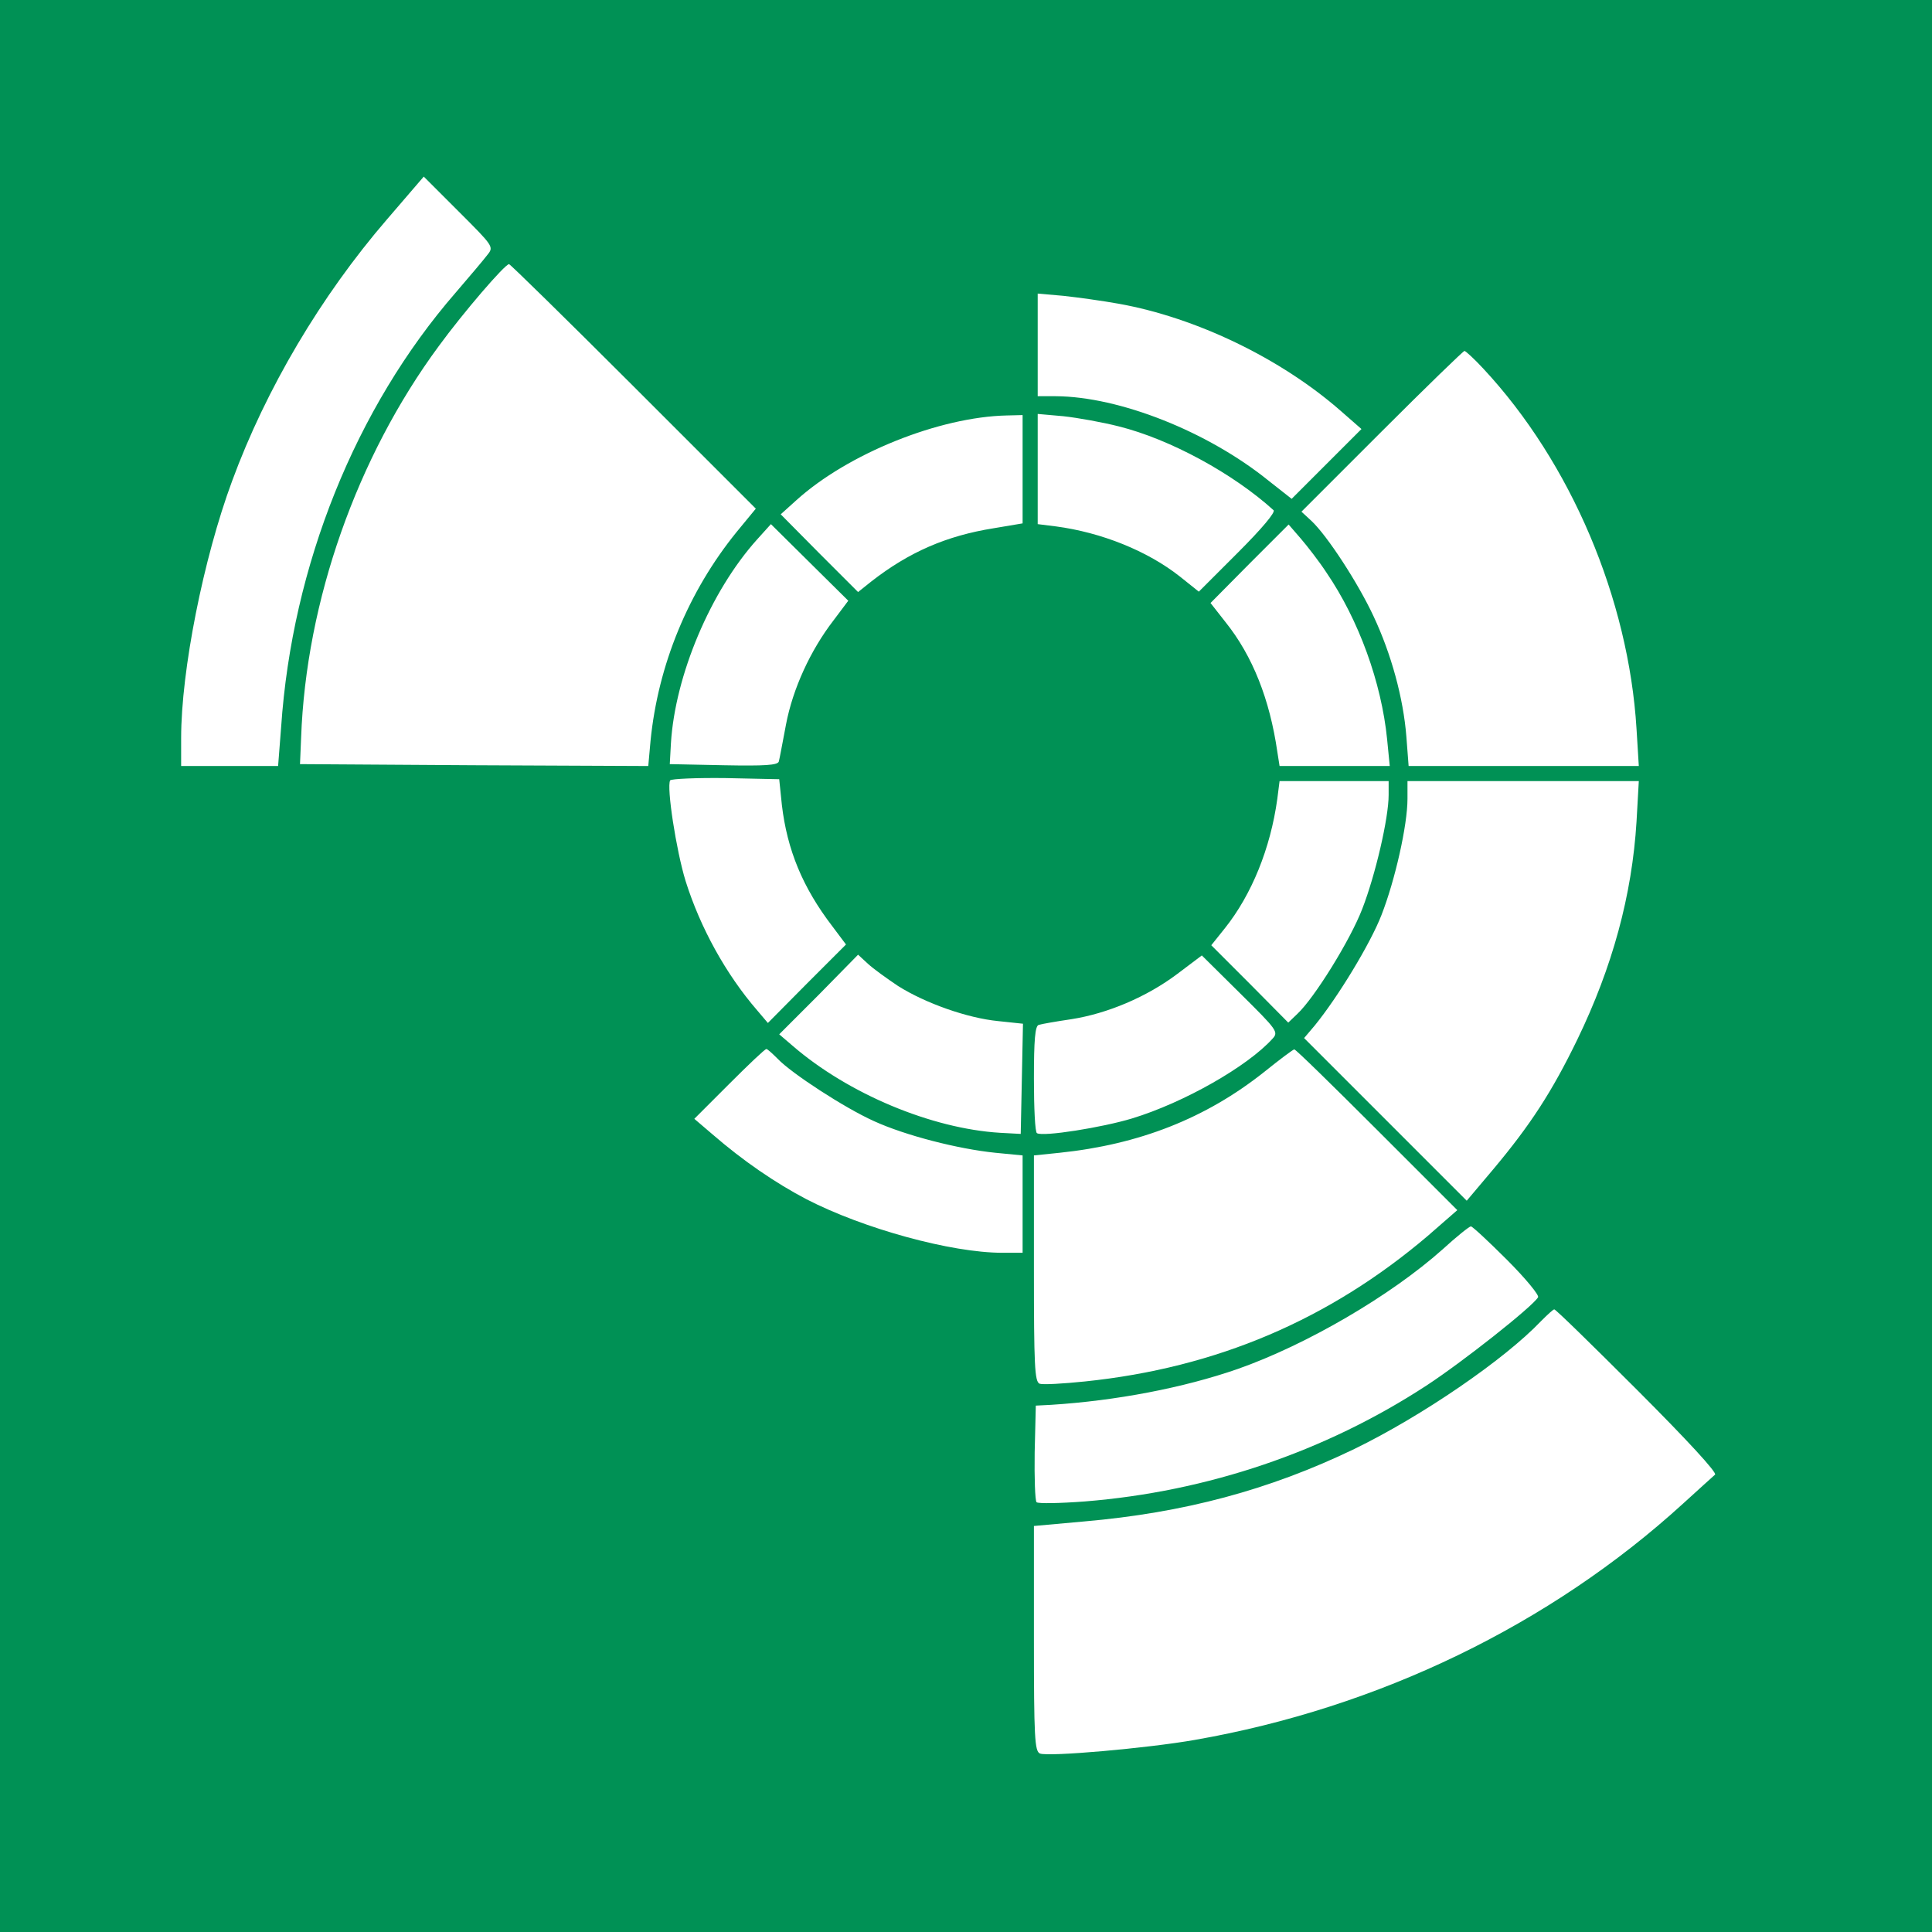 <?xml version="1.0" encoding="UTF-8"?>
<svg width="90px" height="90px" viewBox="0 0 90 90" version="1.1" xmlns="http://www.w3.org/2000/svg" xmlns:xlink="http://www.w3.org/1999/xlink">
    <title>boxcryptor.com</title>
    <g id="boxcryptor" stroke="none" stroke-width="1" fill="none" fill-rule="evenodd">
        <rect id="Rectangle" fill="#009155" x="0" y="0" width="90" height="90"></rect>
        <g id="logo" transform="translate(8, 8)" fill="#FFFFFF" fill-rule="nonzero">
            <g id="Group" transform="translate(36, 37) scale(-1, 1) rotate(-180) translate(-36, -37) ">
                <path d="M14.711,70.135 C14.553,69.924 13.885,69.133 13.234,68.377 C8.559,62.998 5.605,55.65 5.096,48.127 L4.955,46.316 L2.705,46.316 L0.438,46.316 L0.438,47.617 C0.438,50.764 1.475,55.984 2.811,59.588 C4.393,63.895 6.959,68.219 10.018,71.77 L11.74,73.773 L13.375,72.139 C14.975,70.539 15.01,70.504 14.711,70.135 Z M21.514,64 L27.209,58.305 L26.312,57.215 C24.062,54.438 22.656,51.027 22.305,47.494 L22.199,46.316 L14.078,46.352 L5.975,46.404 L6.027,47.635 C6.256,53.998 8.629,60.713 12.443,65.881 C13.586,67.445 15.52,69.695 15.713,69.695 C15.766,69.695 18.385,67.129 21.514,64 Z M44.119,67.85 C47.74,67.199 51.66,65.301 54.438,62.875 L55.422,62.014 L53.787,60.379 L52.17,58.762 L51.098,59.605 C48.25,61.908 44.137,63.525 41.184,63.543 L40.34,63.543 L40.34,65.934 L40.34,68.324 L41.535,68.219 C42.186,68.148 43.346,67.99 44.119,67.85 Z M61.1,64.826 C65.178,60.449 67.867,54.104 68.236,48.039 L68.342,46.316 L62.98,46.316 L57.619,46.316 L57.514,47.688 C57.373,49.48 56.811,51.537 55.984,53.295 C55.264,54.842 53.822,57.057 53.084,57.742 L52.627,58.164 L56.371,61.908 C58.428,63.965 60.168,65.652 60.221,65.652 C60.273,65.652 60.678,65.283 61.1,64.826 Z M39.637,60.133 L39.637,57.619 L38.283,57.391 C36.086,57.039 34.346,56.283 32.588,54.912 L31.973,54.42 L30.162,56.23 L28.369,58.041 L29.09,58.691 C31.498,60.871 35.752,62.576 38.898,62.646 L39.637,62.664 L39.637,60.133 Z M44.119,62.137 C46.51,61.539 49.445,59.939 51.326,58.234 C51.432,58.146 50.781,57.373 49.674,56.266 L47.846,54.438 L46.967,55.141 C45.455,56.336 43.311,57.197 41.184,57.479 L40.34,57.584 L40.34,60.15 L40.34,62.717 L41.535,62.611 C42.186,62.541 43.363,62.33 44.119,62.137 Z M30.83,53.102 C29.758,51.713 28.932,49.92 28.615,48.25 C28.457,47.424 28.316,46.65 28.281,46.527 C28.229,46.352 27.631,46.316 25.715,46.352 L23.201,46.404 L23.254,47.371 C23.447,50.535 25.1,54.455 27.262,56.863 L27.912,57.584 L29.723,55.791 L31.516,54.016 L30.83,53.102 Z M53.787,55.334 C55.299,53.119 56.354,50.201 56.617,47.564 L56.74,46.316 L54.174,46.316 L51.607,46.316 L51.502,46.984 C51.15,49.41 50.359,51.432 49.094,53.014 L48.391,53.91 L50.201,55.738 L52.029,57.566 L52.592,56.916 C52.908,56.547 53.453,55.844 53.787,55.334 Z M28.422,44.506 C28.668,42.414 29.389,40.656 30.777,38.846 L31.41,38.002 L29.582,36.174 L27.771,34.346 L27.279,34.926 C25.82,36.613 24.625,38.775 23.939,40.955 C23.5,42.379 23.043,45.35 23.219,45.648 C23.271,45.719 24.432,45.771 25.803,45.754 L28.299,45.701 L28.422,44.506 Z M56.688,44.963 C56.688,43.891 56.072,41.236 55.457,39.654 C54.895,38.195 53.225,35.506 52.434,34.768 L52.012,34.363 L50.219,36.174 L48.426,37.967 L49.059,38.758 C50.307,40.322 51.186,42.484 51.502,44.787 L51.607,45.613 L54.156,45.613 L56.688,45.613 L56.688,44.963 Z M68.236,43.732 C68.025,40.287 67.111,36.947 65.477,33.572 C64.299,31.146 63.297,29.6 61.557,27.525 L60.326,26.066 L56.547,29.846 L52.75,33.643 L53.242,34.223 C54.332,35.559 55.844,38.055 56.354,39.373 C56.986,40.99 57.566,43.557 57.566,44.787 L57.566,45.613 L62.963,45.613 L68.342,45.613 L68.236,43.732 Z M33.836,36.068 C35.119,35.26 37.07,34.574 38.494,34.434 L39.654,34.311 L39.602,31.744 L39.549,29.178 L38.582,29.23 C35.4,29.424 31.516,31.041 28.914,33.291 L28.299,33.818 L30.145,35.664 L31.973,37.527 L32.43,37.105 C32.676,36.877 33.309,36.42 33.836,36.068 Z M51.273,33.607 C50.113,32.324 47.16,30.637 44.734,29.898 C43.346,29.477 40.586,29.037 40.305,29.213 C40.217,29.248 40.164,30.391 40.164,31.744 C40.164,33.555 40.217,34.223 40.393,34.258 C40.498,34.293 41.184,34.416 41.904,34.521 C43.592,34.785 45.42,35.559 46.844,36.631 L47.986,37.492 L49.779,35.717 C51.502,34.012 51.572,33.924 51.273,33.607 Z M28.229,32.676 C28.861,32.008 31.34,30.391 32.711,29.775 C34.17,29.107 36.631,28.475 38.371,28.299 L39.637,28.176 L39.637,25.908 L39.637,23.641 L38.688,23.641 C36.314,23.641 32.219,24.766 29.564,26.137 C28.123,26.893 26.629,27.912 25.188,29.16 L24.344,29.881 L25.961,31.498 C26.857,32.395 27.631,33.133 27.701,33.133 C27.754,33.133 27.982,32.922 28.229,32.676 Z M56.143,29.371 L59.887,25.627 L58.516,24.432 C53.928,20.529 48.672,18.279 42.537,17.646 C41.518,17.541 40.586,17.488 40.428,17.541 C40.199,17.646 40.164,18.35 40.164,22.92 L40.164,28.176 L41.359,28.299 C45.068,28.686 48.162,29.898 50.887,32.061 C51.607,32.641 52.24,33.115 52.293,33.115 C52.346,33.133 54.068,31.445 56.143,29.371 Z M62.207,23.307 C63.068,22.445 63.719,21.654 63.648,21.566 C63.367,21.109 60.115,18.543 58.445,17.453 C53.734,14.377 48.25,12.514 42.537,12.057 C41.377,11.969 40.357,11.951 40.287,12.021 C40.217,12.092 40.182,13.146 40.199,14.342 L40.252,16.521 L40.955,16.557 C43.996,16.75 47.125,17.348 49.656,18.227 C52.855,19.352 56.775,21.637 59.201,23.799 C59.852,24.396 60.449,24.871 60.52,24.871 C60.59,24.871 61.346,24.168 62.207,23.307 Z M68.289,17.225 C70.609,14.904 71.998,13.393 71.893,13.305 C71.787,13.217 71.119,12.602 70.398,11.951 C64.211,6.309 56.213,2.441 47.652,0.947 C45.455,0.561 40.85,0.156 40.445,0.314 C40.199,0.42 40.164,1.053 40.164,5.676 L40.164,10.914 L42.502,11.125 C47.143,11.529 51.115,12.584 55.088,14.5 C58.234,16.029 62.084,18.666 63.789,20.459 C64.088,20.758 64.352,21.004 64.404,21.004 C64.475,21.004 66.215,19.299 68.289,17.225 Z" id="Shape"></path>
            </g>
        </g>
    </g>
</svg>